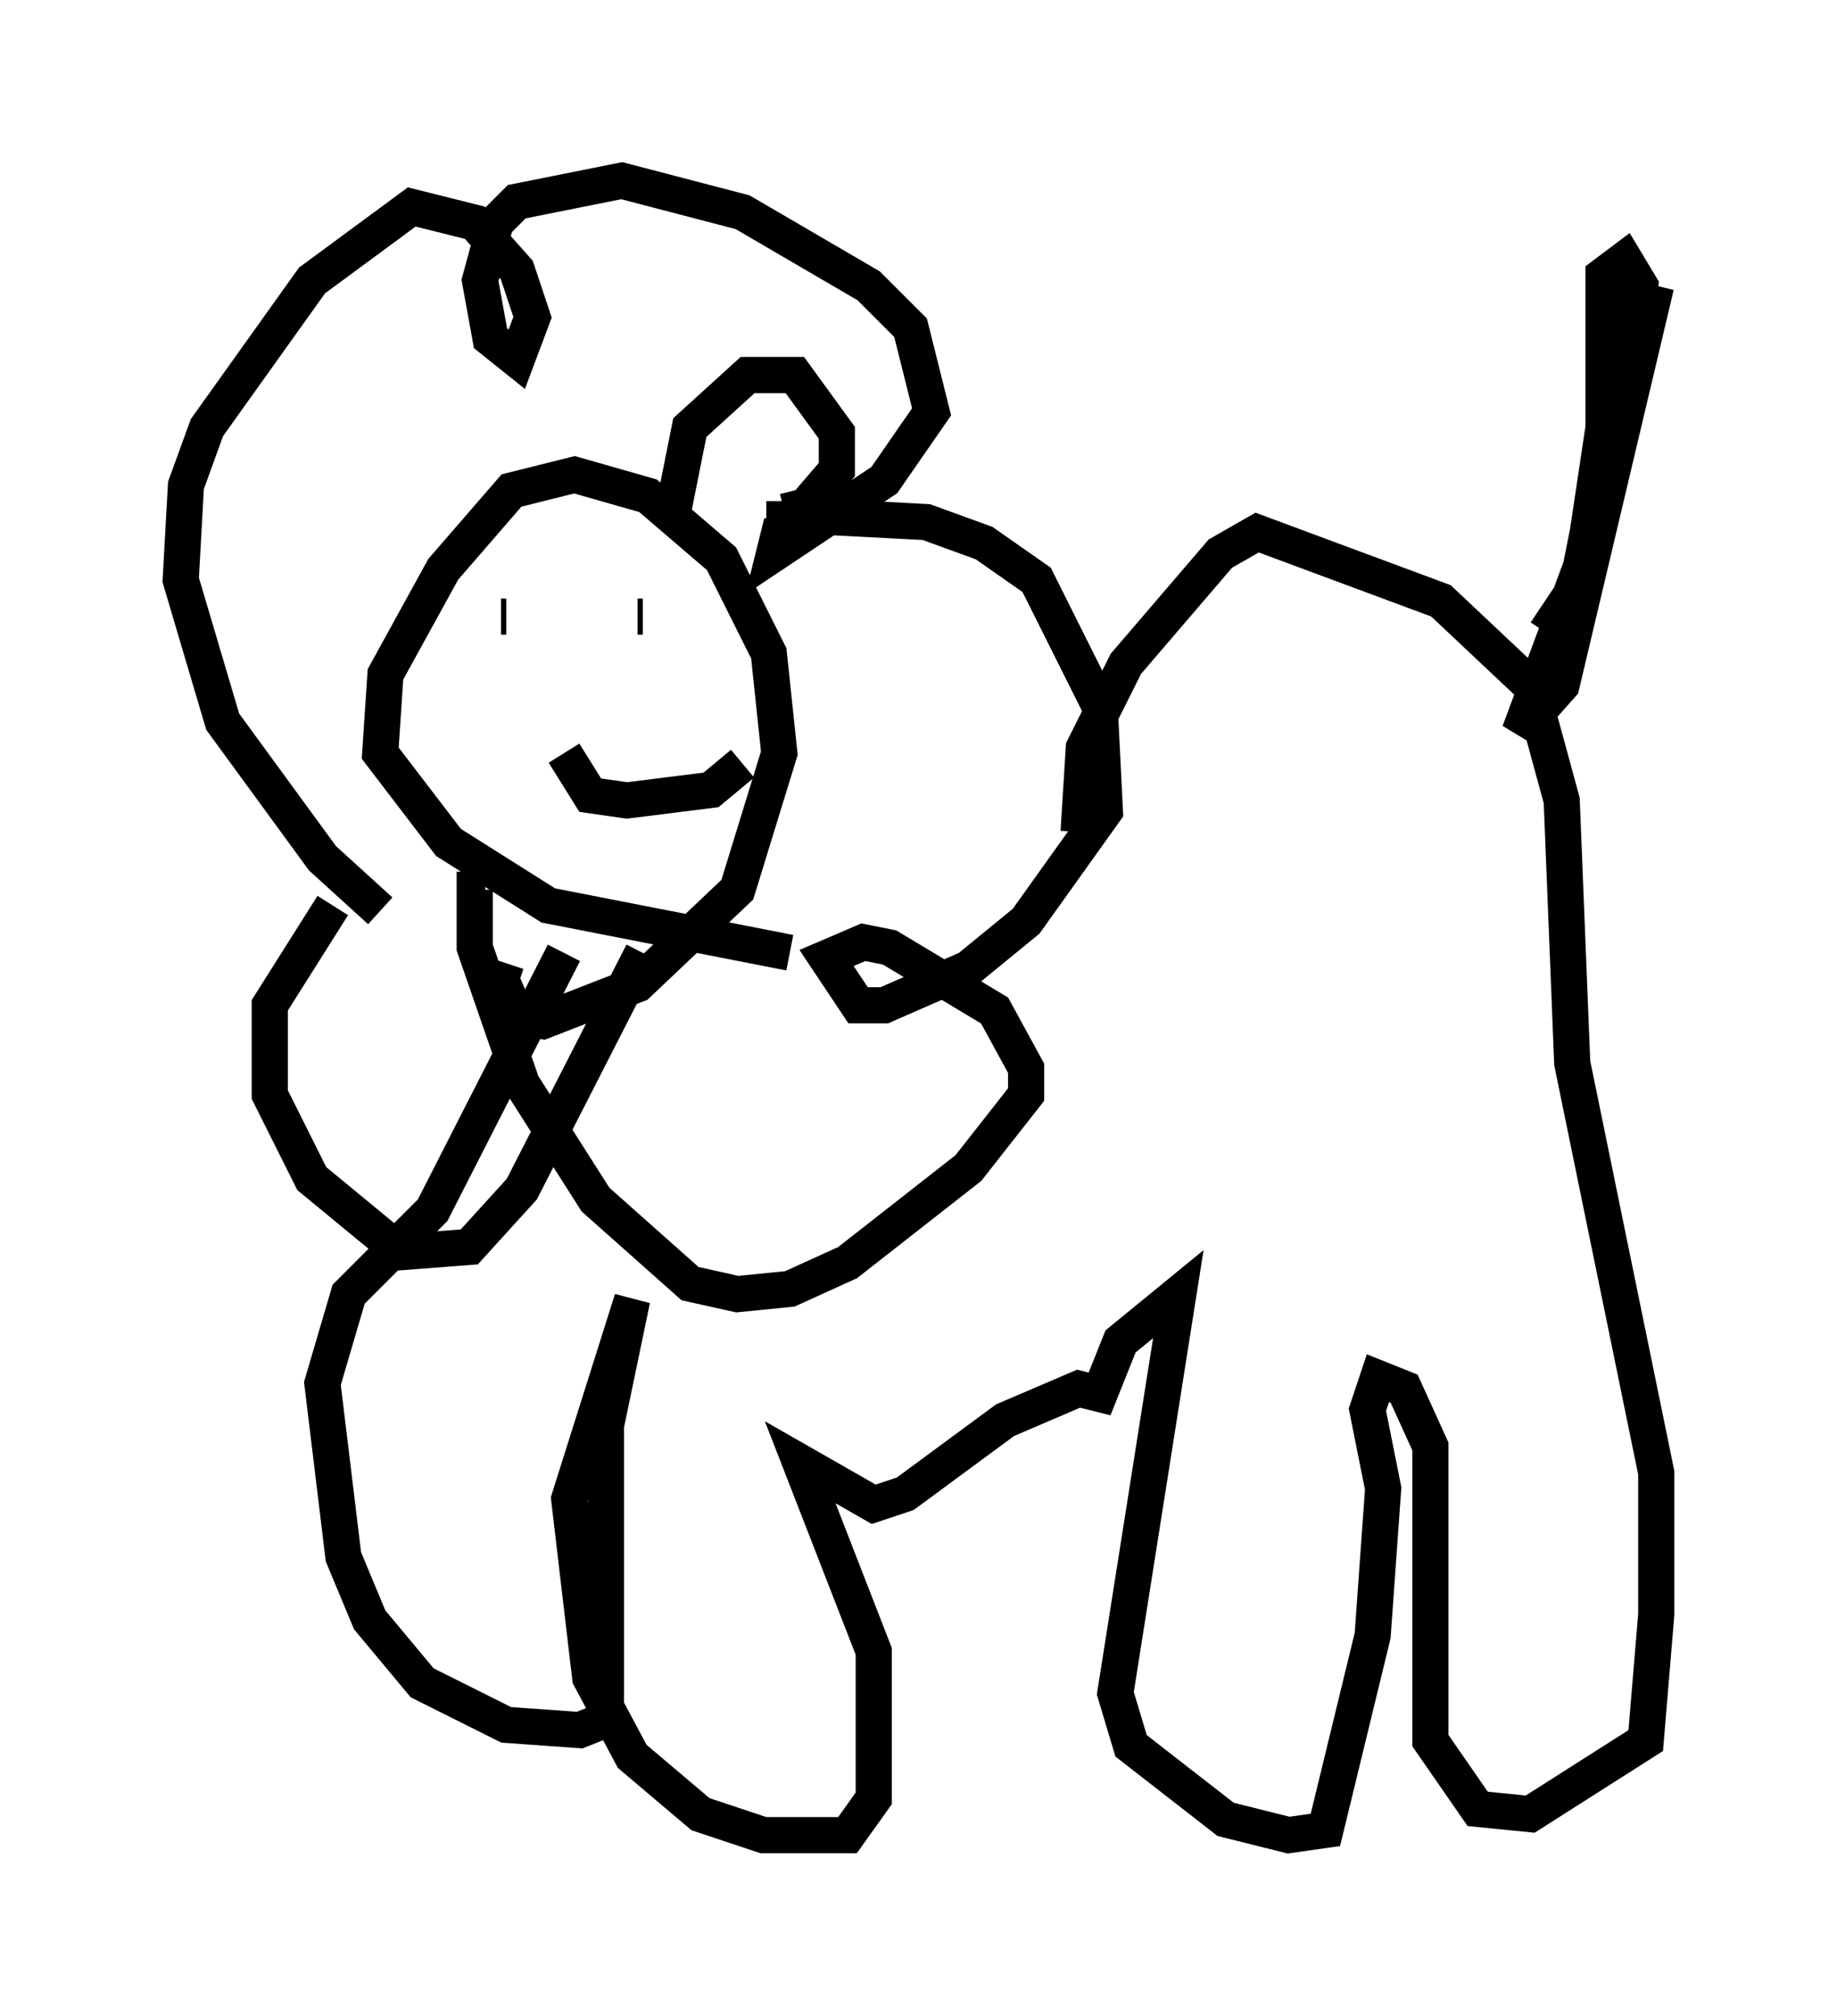 <?xml version="1.0" encoding="utf-8" ?>
<svg baseProfile="full" height="55.754" version="1.1" width="50.816" xmlns="http://www.w3.org/2000/svg" xmlns:ev="http://www.w3.org/2001/xml-events" xmlns:xlink="http://www.w3.org/1999/xlink"><defs /><rect fill="white" height="55.754" width="50.816" x="0" y="0" /><path d="M12.117, 25.916 m-1.598, -0.726 l-1.598, -1.453 -2.76, -3.777 l-1.162, -3.922 0.145, -2.615 l0.581, -1.598 2.905, -4.067 l2.76, -2.034 1.743, 0.436 l1.162, 1.307 0.436, 1.307 l-0.436, 1.162 -0.726, -0.581 l-0.291, -1.598 0.436, -1.598 l0.581, -0.581 2.905, -0.581 l3.341, 0.872 3.486, 2.034 l1.162, 1.162 0.581, 2.324 l-1.307, 1.888 -3.05, 2.034 l0.145, -0.581 1.307, -0.436 l2.76, 0.145 1.598, 0.581 l1.453, 1.017 1.743, 3.486 l0.145, 2.905 -2.179, 3.05 l-1.598, 1.307 -2.324, 1.017 l-0.726, 0.0 -0.872, -1.307 l1.017, -0.436 0.726, 0.145 l2.905, 1.743 0.872, 1.598 l0.0, 0.726 -1.598, 2.034 l-3.341, 2.615 -1.598, 0.726 l-1.453, 0.145 -1.307, -0.291 l-2.615, -2.324 -2.034, -3.196 l-1.307, -3.777 0.0, -1.598 l0.291, 0.0 m8.425, 1.743 l-6.682, -1.307 -2.76, -1.743 l-1.888, -2.469 0.145, -2.179 l1.598, -2.905 1.888, -2.179 l1.743, -0.436 2.034, 0.581 l2.034, 1.743 1.307, 2.615 l0.291, 2.76 -1.162, 3.777 l-2.76, 2.615 -2.615, 1.017 l-0.726, -0.145 -0.436, -1.017 l0.145, -0.436 m0.0, -9.587 l-0.145, 0.0 m3.922, 0.0 l-0.145, 0.0 m-2.034, 3.777 l0.726, 1.162 1.017, 0.145 l2.324, -0.291 0.872, -0.726 m9.296, 1.888 l0.145, -2.324 1.162, -2.324 l2.615, -3.05 1.017, -0.581 l5.084, 1.888 2.469, 2.324 l0.872, 3.196 0.291, 7.263 l2.324, 11.33 0.0, 3.922 l-0.291, 3.486 -3.196, 2.034 l-1.453, -0.145 -1.307, -1.888 l0.0, -8.134 -0.726, -1.598 l-0.726, -0.291 -0.291, 0.872 l0.436, 2.179 -0.291, 4.067 l-1.307, 5.374 -1.017, 0.145 l-1.743, -0.436 -2.615, -2.034 l-0.436, -1.453 1.743, -11.039 l-1.598, 1.307 -0.581, 1.453 l-0.581, -0.145 -2.034, 0.872 l-2.76, 2.034 -0.872, 0.291 l-2.034, -1.162 2.034, 5.229 l0.0, 4.067 -0.726, 1.017 l-2.324, 0.0 -1.743, -0.581 l-1.888, -1.598 -1.162, -2.179 l-0.581, -4.939 1.743, -5.52 l-0.726, 3.486 0.0, 8.134 l-0.726, 0.291 -2.034, -0.145 l-2.324, -1.162 -1.453, -1.743 l-0.726, -1.743 -0.581, -4.793 l0.726, -2.469 2.324, -2.324 l3.631, -7.117 m27.452, -7.989 l2.76, -10.458 -2.615, 11.039 l-1.162, 1.307 1.888, -5.084 l1.307, -5.81 0.145, -1.453 l-0.436, -0.726 -0.581, 0.436 l0.0, 4.212 -0.436, 2.905 l-0.291, 1.453 -0.872, 1.307 m-24.983, 8.86 l-3.341, 6.536 -1.453, 1.598 l-1.888, 0.145 -2.469, -2.034 l-1.162, -2.324 0.0, -2.469 l1.743, -2.76 m9.441, -11.039 l0.436, -2.179 1.598, -1.453 l1.307, 0.0 1.162, 1.598 l0.0, 1.017 -0.872, 1.017 l-0.581, 0.145 0.0, -0.291 " fill="none" stroke="black" stroke-width="1" /></svg>